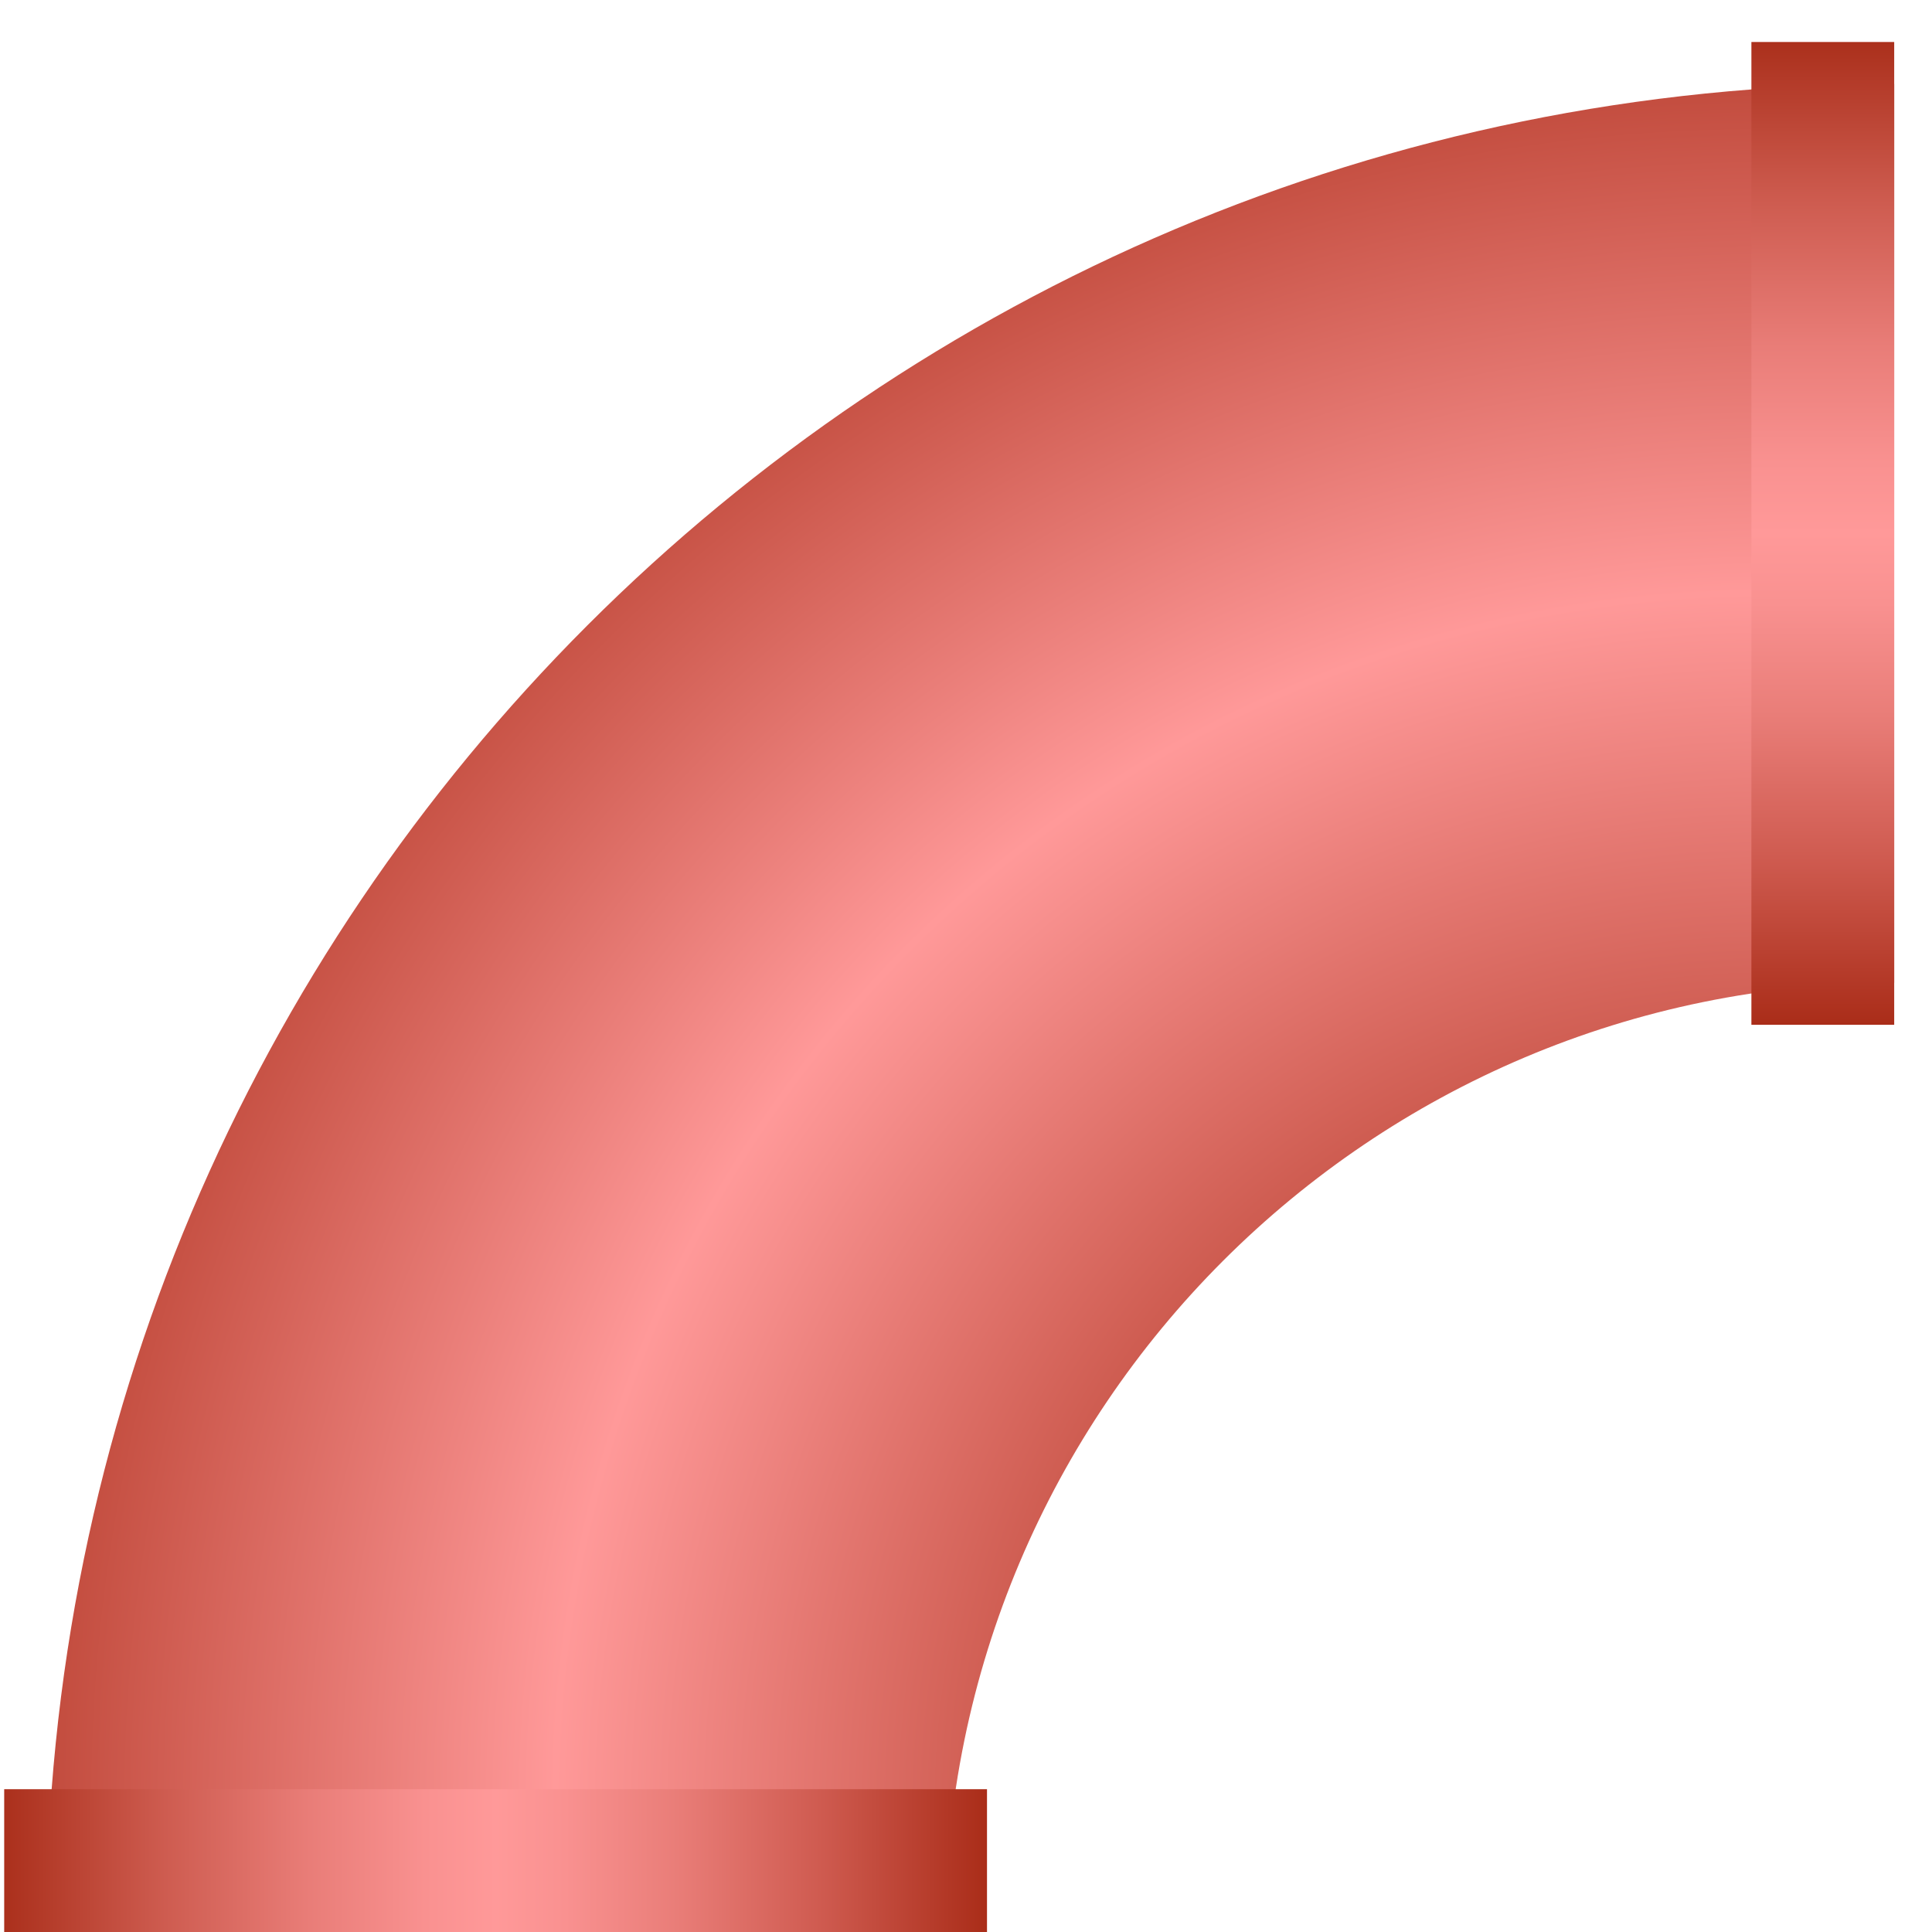 <?xml version="1.0" encoding="utf-8"?>
<!-- Generator: Adobe Illustrator 19.0.0, SVG Export Plug-In . SVG Version: 6.00 Build 0)  -->
<svg version="1.1" id="图层_1" xmlns="http://www.w3.org/2000/svg" xmlns:xlink="http://www.w3.org/1999/xlink" x="0px" y="0px"
	 viewBox="0 0 230 230" style="enable-background:new 0 0 230 230;" xml:space="preserve">
<style type="text/css">
	.st0{fill:url(#XMLID_33_);}
	.st1{fill:url(#XMLID_34_);}
	.st2{fill:url(#XMLID_35_);}
</style>
<g id="XMLID_31_">
	
		<radialGradient id="XMLID_33_" cx="209.995" cy="20.505" r="287.801" gradientTransform="matrix(4.489659e-011 1 -1 4.489659e-011 230.5 4.5)" gradientUnits="userSpaceOnUse">
		<stop  offset="0.186" style="stop-color:#AB301C"/>
		<stop  offset="0.5" style="stop-color:#FF9999"/>
		<stop  offset="0.794" style="stop-color:#AA2D19"/>
		<stop  offset="1" style="stop-color:#AA2D19"/>
	</radialGradient>
	<path id="XMLID_9_" class="st0" d="M225.5,10C104,10,5.5,108.5,5.5,230h107c0-62.4,50.6-113,113-113V10z"/>
	
		<linearGradient id="XMLID_34_" gradientUnits="userSpaceOnUse" x1="217" y1="240" x2="217" y2="123" gradientTransform="matrix(4.489659e-011 1 -1 4.489659e-011 240.5 4.5)">
		<stop  offset="0" style="stop-color:#AB301C"/>
		<stop  offset="0.164" style="stop-color:#CE5C50"/>
		<stop  offset="0.311" style="stop-color:#E97D78"/>
		<stop  offset="0.428" style="stop-color:#F99190"/>
		<stop  offset="0.5" style="stop-color:#FF9999"/>
		<stop  offset="0.571" style="stop-color:#F99190"/>
		<stop  offset="0.685" style="stop-color:#E97D78"/>
		<stop  offset="0.83" style="stop-color:#CF5B50"/>
		<stop  offset="0.999" style="stop-color:#AA2D19"/>
		<stop  offset="1" style="stop-color:#AA2D19"/>
	</linearGradient>
	<rect id="XMLID_3_" x="0.5" y="213" class="st1" width="117" height="17"/>
	
		<linearGradient id="XMLID_35_" gradientUnits="userSpaceOnUse" x1="168.25" y1="193.75" x2="168.25" y2="76.75" gradientTransform="matrix(-1 0 0 -1 385.25 198.75)">
		<stop  offset="0" style="stop-color:#AB301C"/>
		<stop  offset="0.164" style="stop-color:#CE5C50"/>
		<stop  offset="0.311" style="stop-color:#E97D78"/>
		<stop  offset="0.428" style="stop-color:#F99190"/>
		<stop  offset="0.5" style="stop-color:#FF9999"/>
		<stop  offset="0.571" style="stop-color:#F99190"/>
		<stop  offset="0.685" style="stop-color:#E97D78"/>
		<stop  offset="0.83" style="stop-color:#CF5B50"/>
		<stop  offset="0.999" style="stop-color:#AA2D19"/>
		<stop  offset="1" style="stop-color:#AA2D19"/>
	</linearGradient>
	<rect id="XMLID_4_" x="208.5" y="5" class="st2" width="17" height="117"/>
</g>
</svg>
